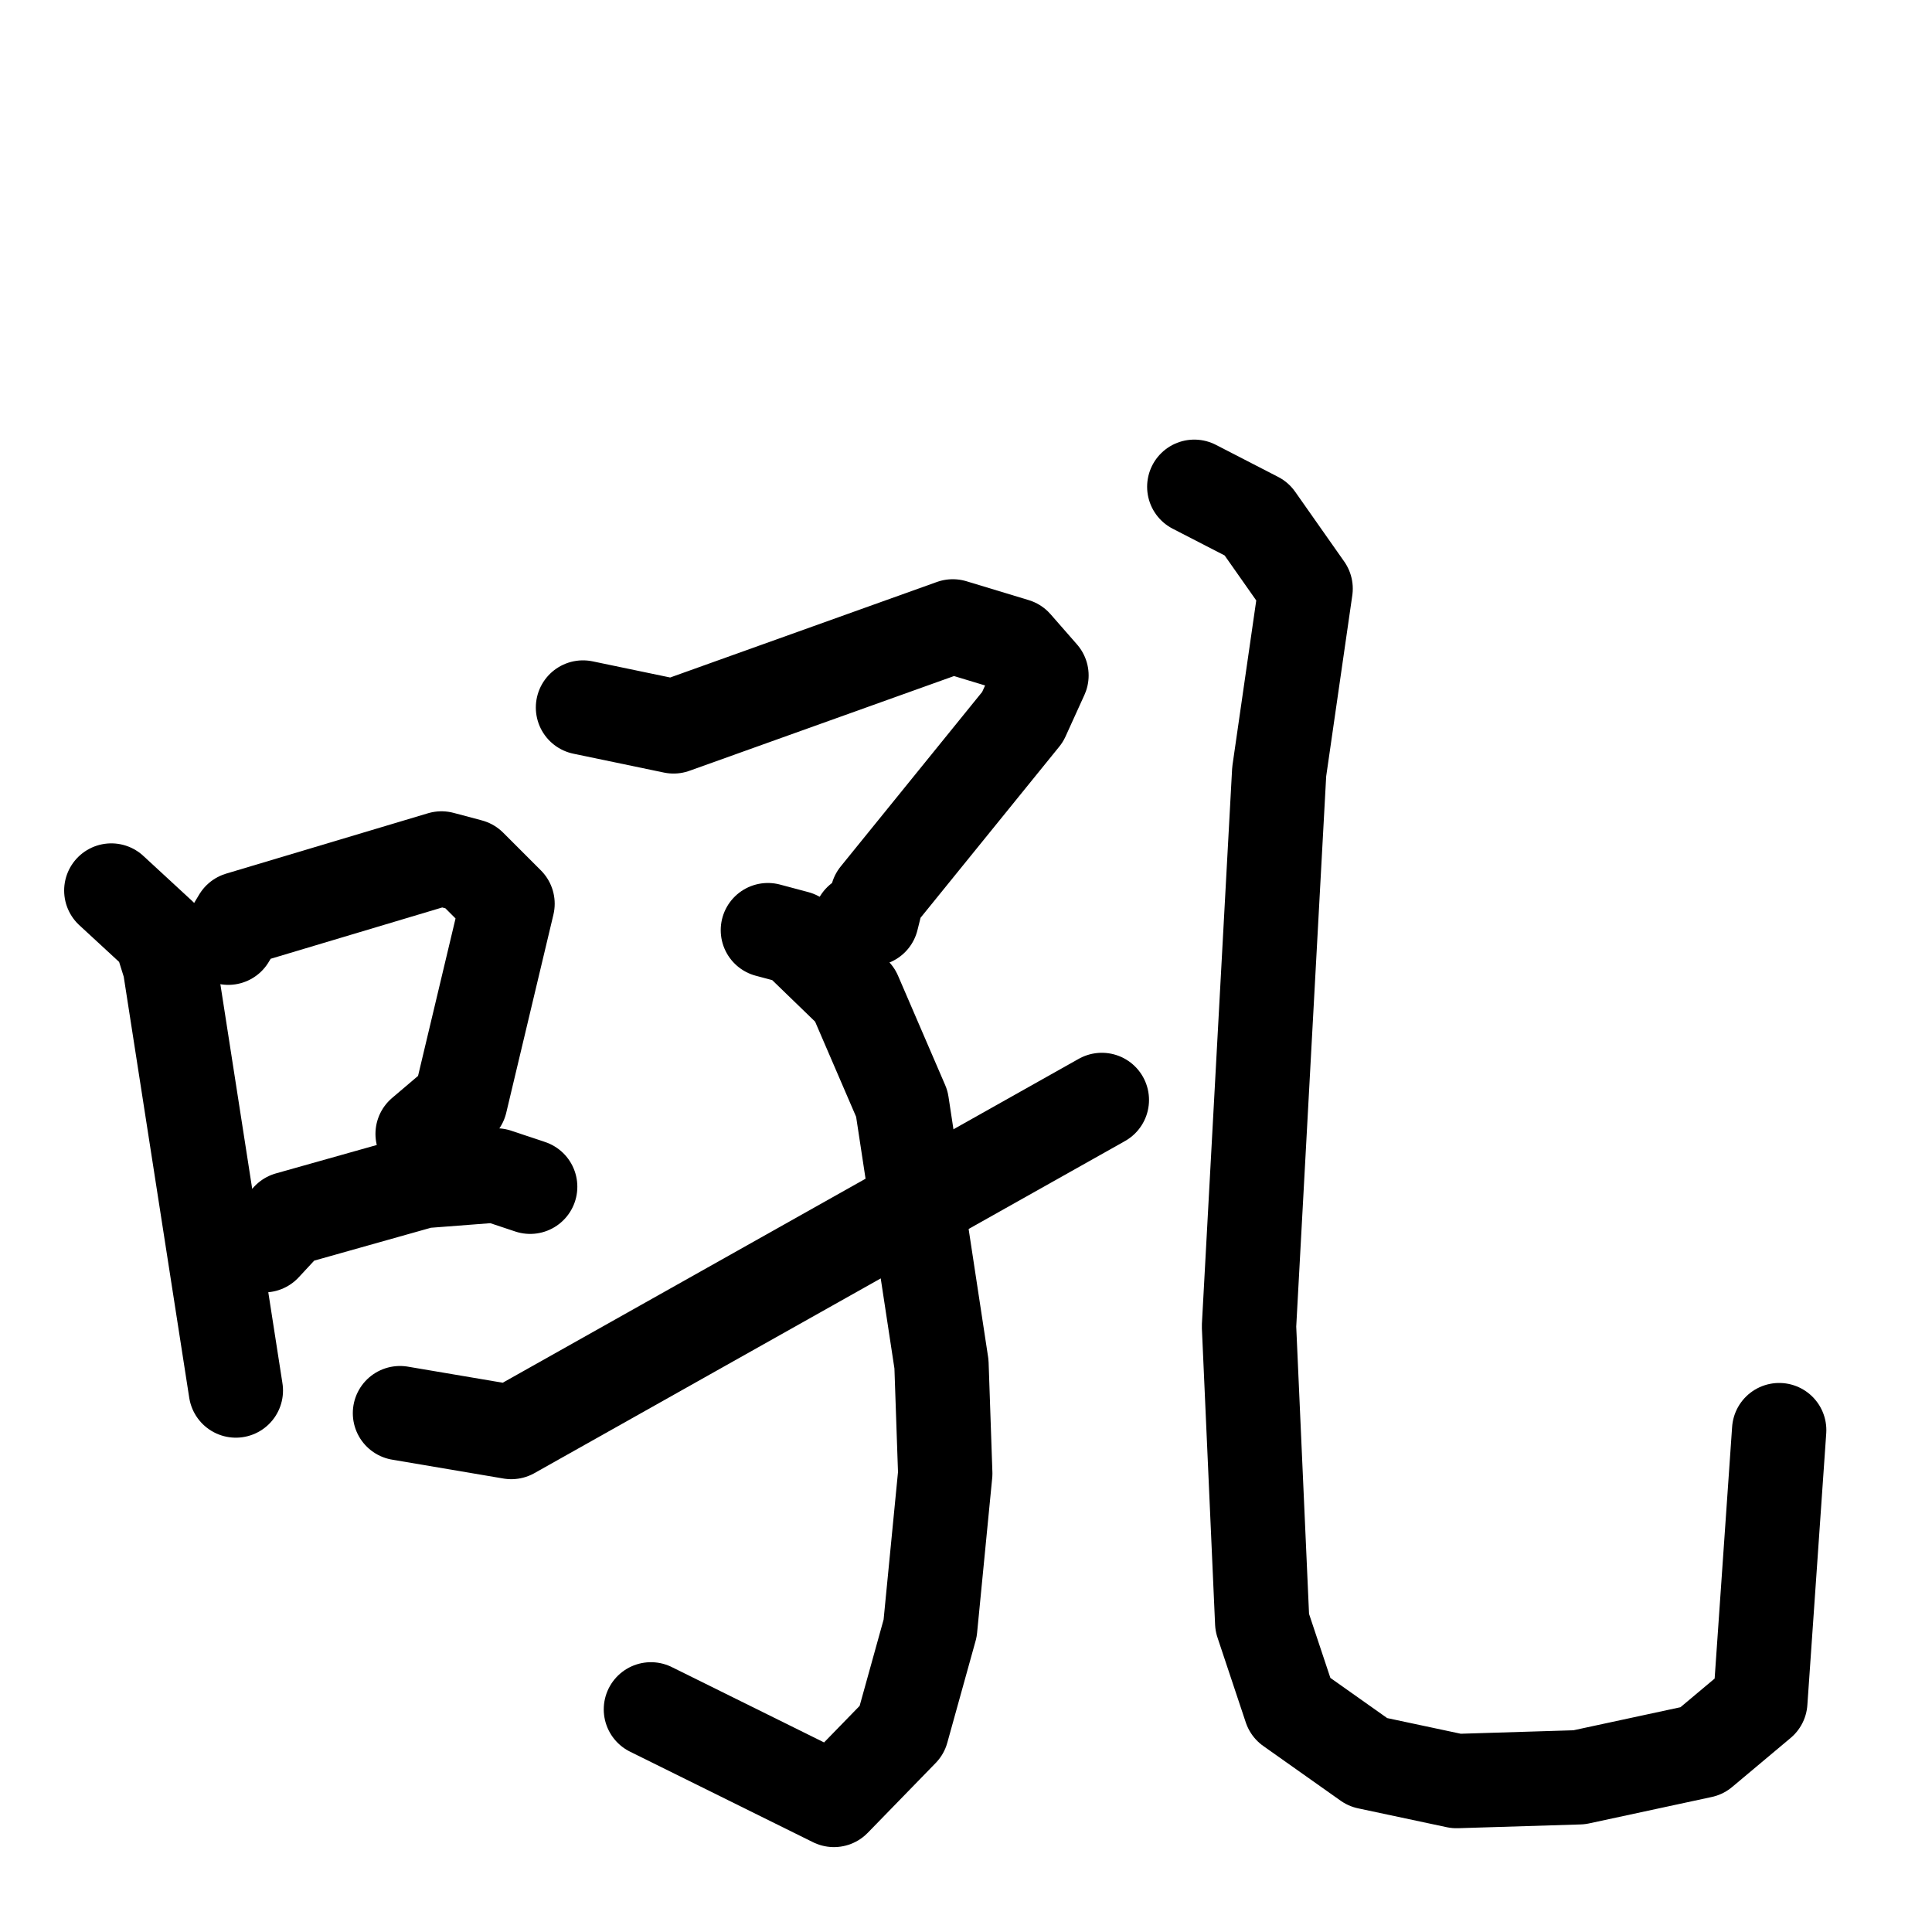 <svg xmlns="http://www.w3.org/2000/svg" viewBox="0 0 1024 1024">
  <g style="fill:none;stroke:#000000;stroke-width:50;stroke-linecap:round;stroke-linejoin:round;" transform="scale(1, 1) translate(0, 0)">
    <path d="M 59.0,472.0 L 85.0,496.0 L 90.0,512.0 L 125.0,737.0"/>
    <path d="M 121.0,497.0 L 127.0,487.0 L 234.0,455.0 L 249.0,459.0 L 269.0,479.0 L 244.0,584.0 L 224.0,601.0"/>
    <path d="M 140.0,660.0 L 153.0,646.0 L 224.0,626.0 L 263.0,623.0 L 281.0,629.0"/>
    <path d="M 309.0,375.0 L 357.0,385.0 L 505.0,332.0 L 538.0,342.0 L 552.0,358.0 L 542.0,380.0 L 465.0,475.0 L 462.0,487.0 L 456.0,488.0"/>
    <path d="M 407.0,493.0 L 422.0,497.0 L 453.0,527.0 L 478.0,585.0 L 499.0,723.0 L 501.0,781.0 L 493.0,863.0 L 478.0,917.0 L 442.0,954.0 L 345.0,906.0"/>
    <path d="M 212.0,749.0 L 271.0,759.0 L 584.0,583.0"/>
    <path d="M 633.0,258.0 L 666.0,275.0 L 692.0,312.0 L 678.0,409.0 L 662.0,703.0 L 669.0,860.0 L 684.0,905.0 L 725.0,934.0 L 772.0,944.0 L 837.0,942.0 L 902.0,928.0 L 933.0,902.0 L 943.0,758.0"/>
  </g>
</svg>

